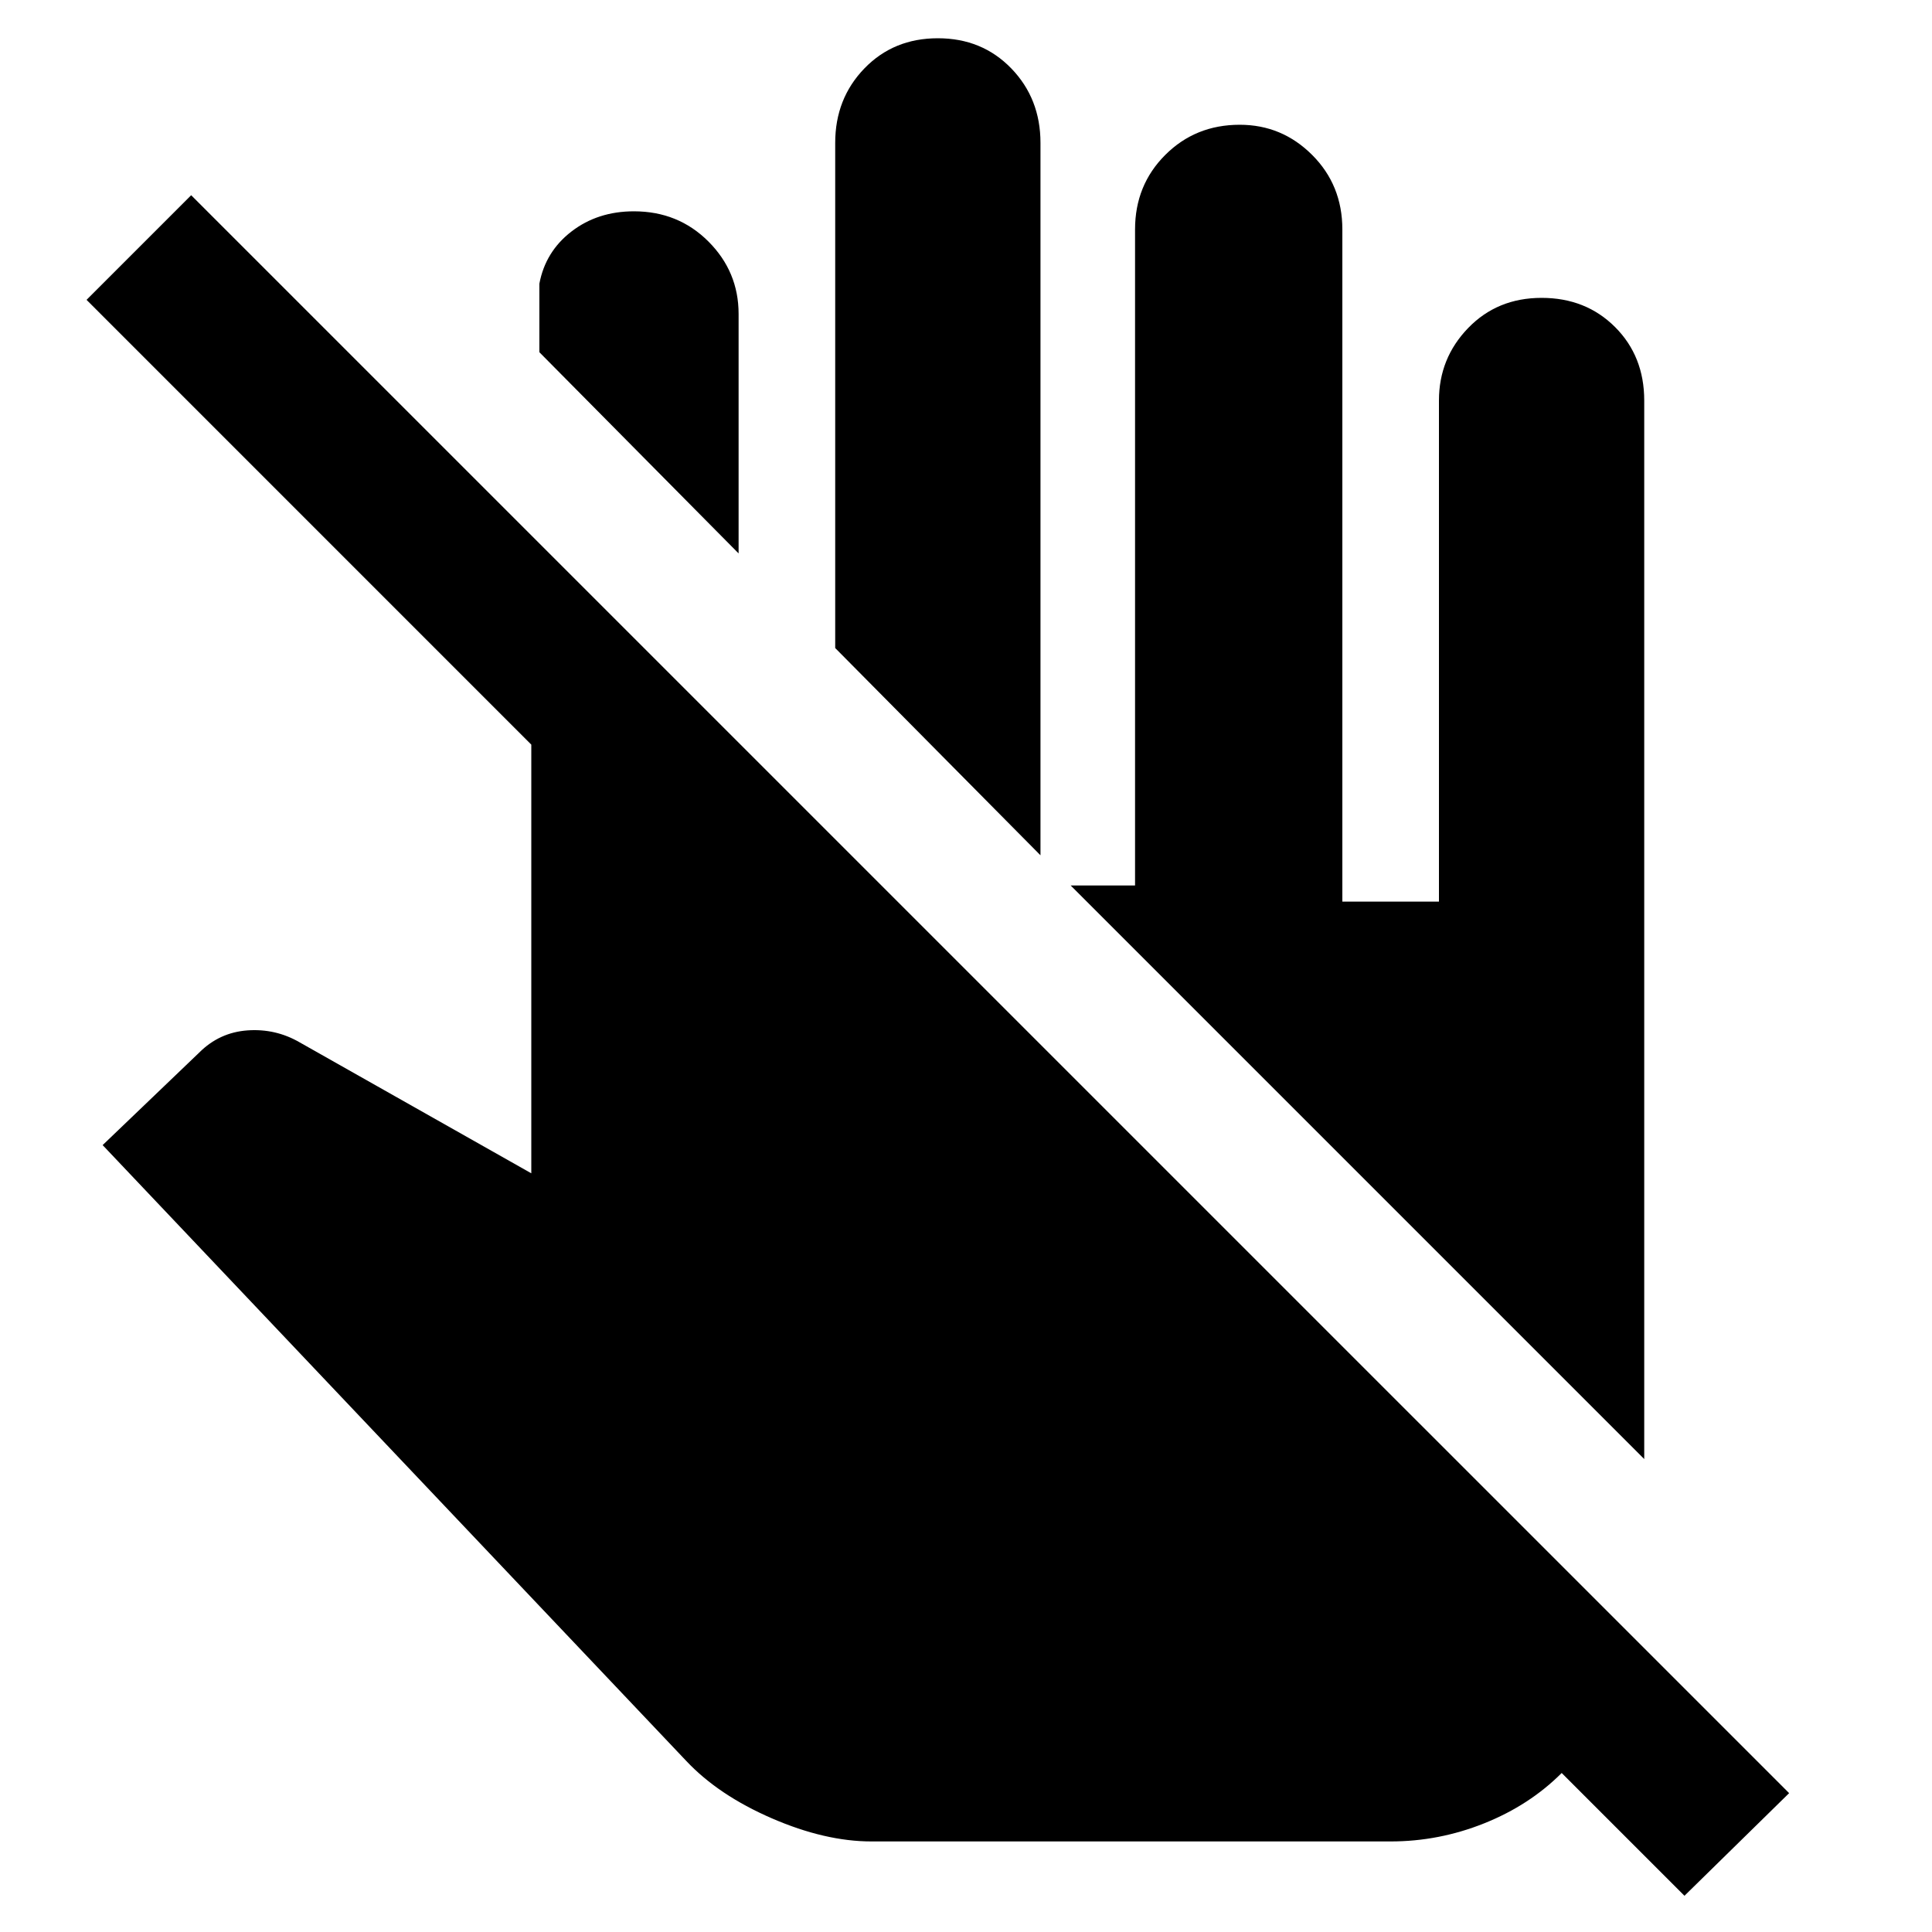 <svg xmlns="http://www.w3.org/2000/svg" height="40" width="40"><path d="m34.875 39.25-2.542-2.542q-.666.667-1.604 1.042-.937.375-1.937.375h-10.75q-.959 0-2.063-.479t-1.771-1.188L2.125 23.708l2-1.916q.417-.417 1-.459.583-.041 1.083.25L11 24.292v-8.875L1.792 6.208l2.166-2.166 33.084 33.083Zm-.833-9.042L22.167 18.333H23.5V4.75q0-.917.625-1.542t1.542-.625q.875 0 1.5.625t.625 1.542v13.917h2V8.292q0-.875.604-1.5t1.521-.625q.916 0 1.521.604.604.604.604 1.521Zm-12.5-12.5-4.25-4.291V2.958q0-.916.604-1.541.604-.625 1.521-.625.916 0 1.521.625.604.625.604 1.541Zm-6.25-6.25-4.125-4.166V5.875q.125-.667.666-1.083.542-.417 1.292-.417.917 0 1.542.625t.625 1.5Z"/></svg>